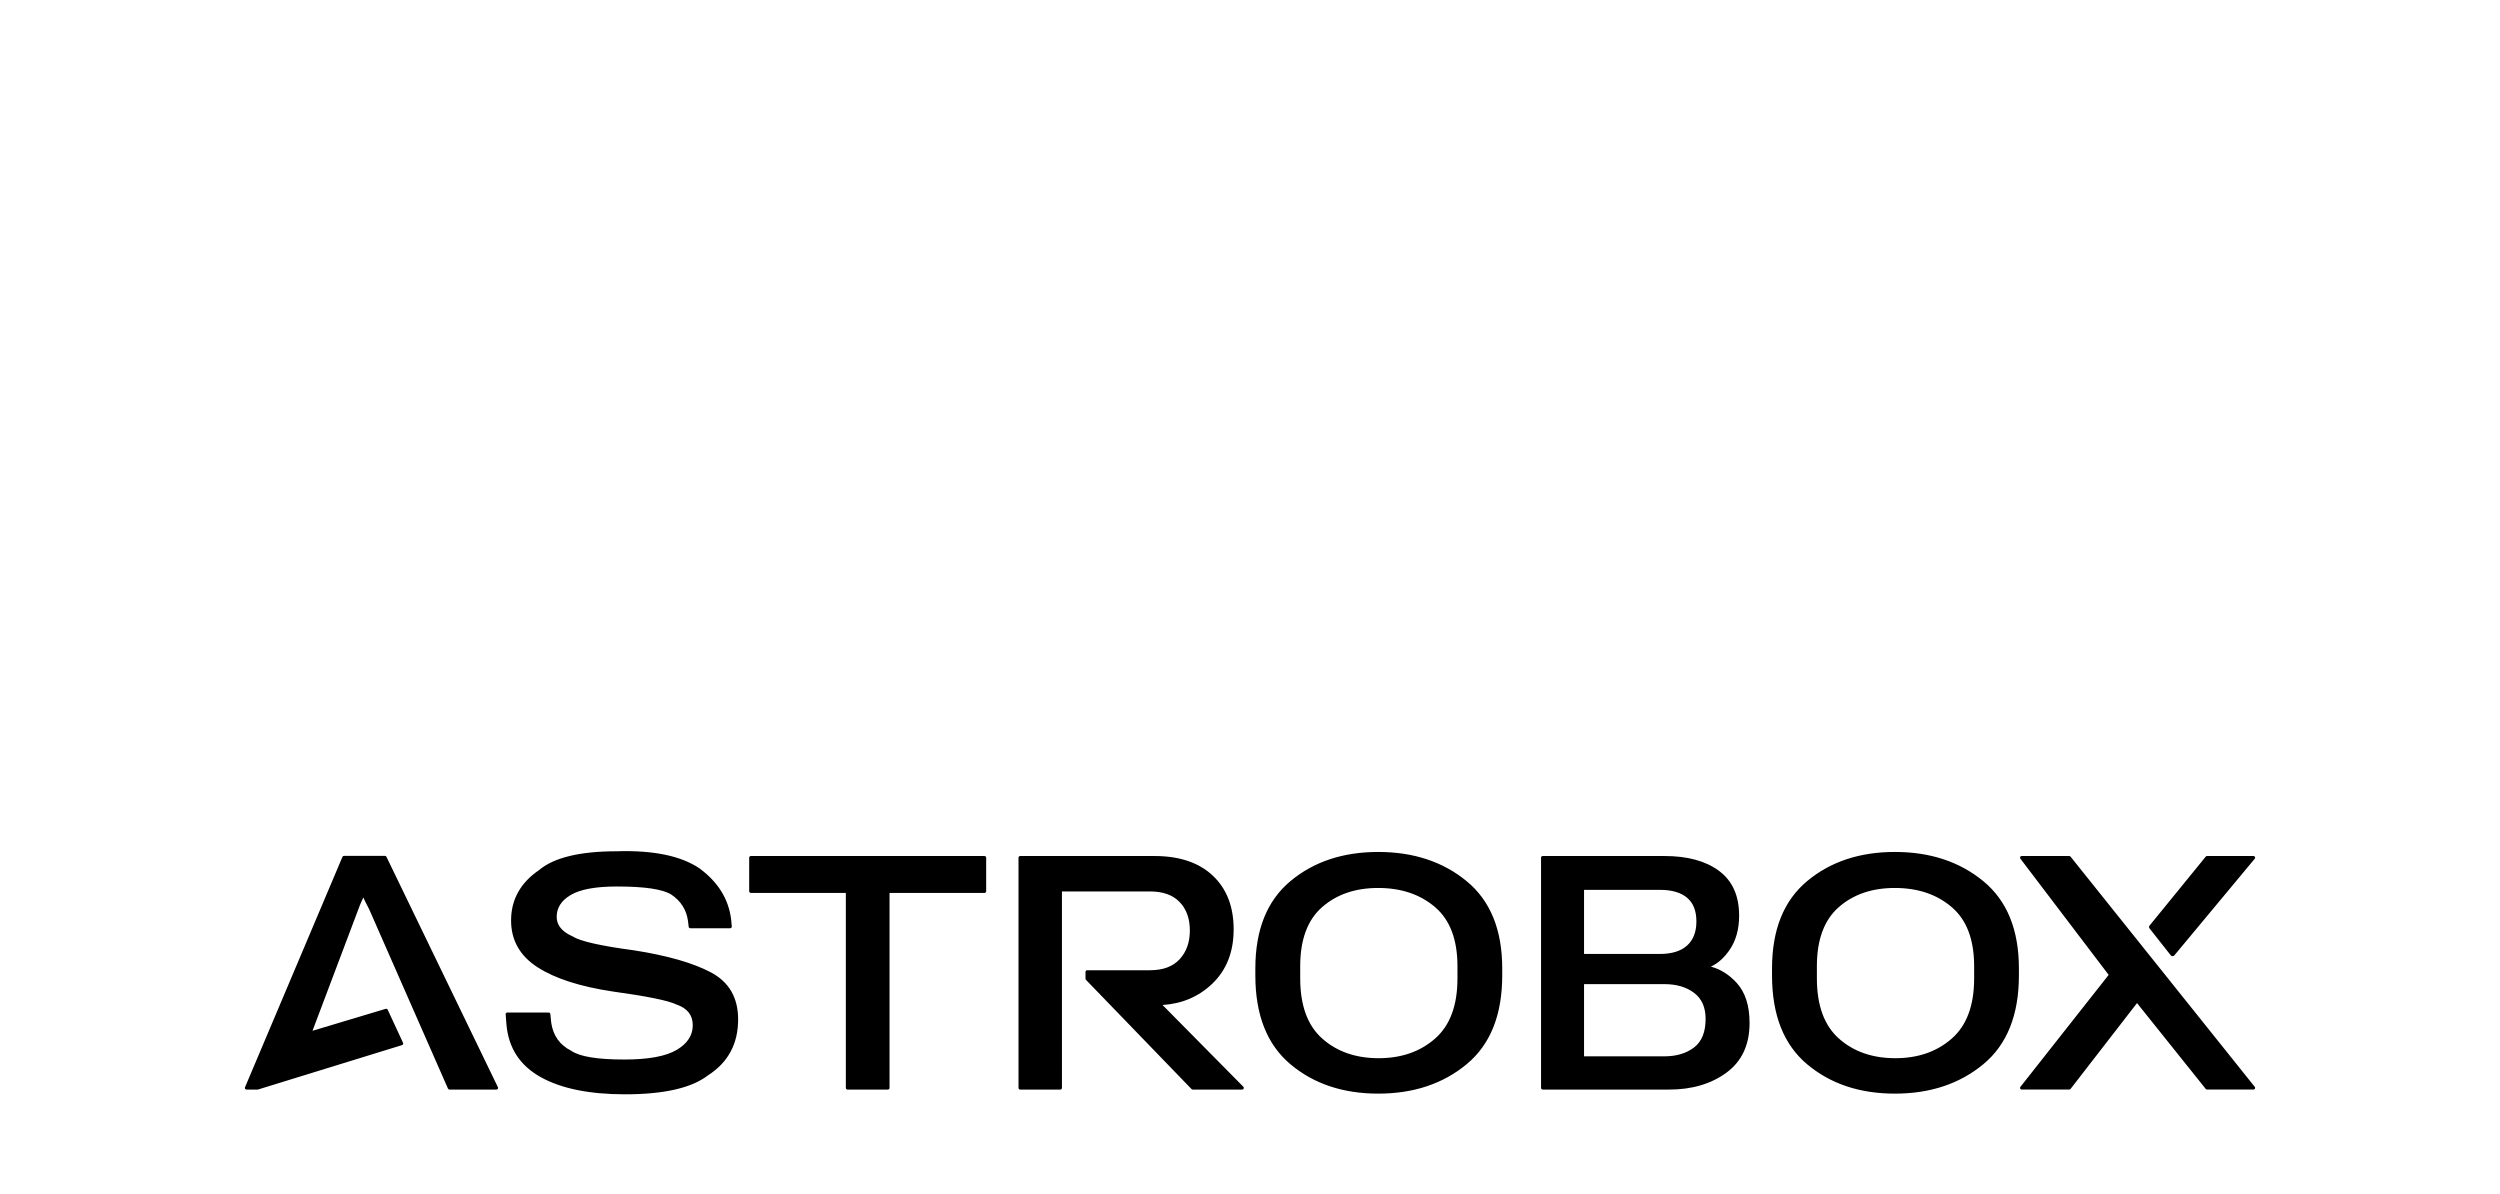 <svg xmlns="http://www.w3.org/2000/svg" xmlns:xlink="http://www.w3.org/1999/xlink" fill="none" version="1.1" width="268"
    height="128" viewBox="0 0 268 128">
    <path
        d="M241.708,116.508L221.966,91.835C221.932,91.79,221.878,91.764,221.821,91.764L216.732,91.764C216.631,91.764,216.549,91.844,216.549,91.942C216.549,91.982,216.562,92.02,216.587,92.051L226.049,104.508L216.589,116.511C216.559,116.548,216.545,116.595,216.55,116.642C216.556,116.689,216.58,116.732,216.618,116.762C216.65,116.787,216.69,116.801,216.732,116.801L221.821,116.801C221.877,116.801,221.929,116.776,221.964,116.733L229.088,107.529L236.458,116.738C236.492,116.778,236.543,116.801,236.597,116.801L241.567,116.801C241.668,116.801,241.75,116.721,241.75,116.623C241.75,116.581,241.735,116.54,241.708,116.508ZM230.435,99.531L232.703,102.408C232.802,102.533,232.99,102.535,233.092,102.413L241.71,92.054C241.74,92.017,241.754,91.97,241.749,91.923C241.744,91.876,241.719,91.833,241.682,91.803C241.649,91.778,241.609,91.764,241.567,91.764L236.597,91.764C236.542,91.764,236.49,91.788,236.455,91.83L230.437,99.218C230.363,99.309,230.362,99.439,230.435,99.531ZM54.207,108.733C54.207,108.728,54.207,108.724,54.207,108.719C54.207,108.621,54.289,108.541,54.39,108.541L58.815,108.541C58.909,108.541,58.988,108.611,58.997,108.702L59.088,109.62Q59.397,111.72,61.233,112.639Q62.568,113.581,66.928,113.581Q70.808,113.581,72.558,112.538Q74.264,111.521,74.264,109.91Q74.264,108.282,72.52,107.685Q71.22,107.052,65.694,106.29Q60.472,105.509,57.654,103.709Q54.788,101.878,54.788,98.67Q54.788,95.332,57.771,93.284Q60.174,91.256,66.13,91.256Q72.001,91.075,74.98,93.086Q77.981,95.292,78.38,98.581L78.381,98.586L78.448,99.315C78.448,99.32,78.448,99.326,78.448,99.331C78.448,99.429,78.367,99.509,78.266,99.509L74.008,99.509C73.915,99.509,73.837,99.441,73.826,99.351L73.754,98.731Q73.5,96.923,71.957,95.894Q70.577,95.032,66.14,95.032Q62.712,95.032,61.172,95.947Q59.676,96.836,59.676,98.289Q59.676,99.622,61.37,100.375Q62.598,101.164,67.982,101.877Q73.338,102.718,76.199,104.233Q79.128,105.784,79.128,109.277Q79.128,113.204,75.909,115.269Q73.276,117.31,67.007,117.31Q61.273,117.31,57.968,115.47Q54.622,113.606,54.291,109.826L54.207,108.733ZM134.573,103.828Q134.573,97.594,138.335,94.456Q142.085,91.33,147.746,91.33Q153.412,91.33,157.218,94.456Q161.039,97.593,161.039,103.828L161.039,104.56Q161.039,110.929,157.219,114.088Q153.412,117.237,147.746,117.237Q142.085,117.237,138.335,114.088Q134.573,110.928,134.573,104.56L134.573,103.828ZM189.961,103.828Q189.961,97.594,193.723,94.456Q197.472,91.33,203.134,91.33Q208.799,91.33,212.606,94.456Q216.427,97.593,216.427,103.828L216.427,104.56Q216.427,110.929,212.607,114.088Q208.8,117.237,203.134,117.237Q197.472,117.237,193.723,114.088Q189.961,110.928,189.961,104.56L189.961,103.828ZM41.261,91.748C41.33,91.748,41.393,91.785,41.424,91.845L53.372,116.542C53.385,116.567,53.392,116.595,53.392,116.623C53.392,116.722,53.31,116.802,53.209,116.802L48.189,116.802C48.119,116.802,48.055,116.762,48.024,116.701L39.591,97.508Q39.317,96.976,39.167,96.673Q39.069,96.476,38.95,96.213Q38.827,96.483,38.736,96.675Q38.596,96.971,38.4,97.518L33.5,110.5L41.35,108.146C41.437,108.123,41.527,108.165,41.564,108.245L43.207,111.793C43.211,111.802,43.214,111.811,43.217,111.82C43.229,111.866,43.223,111.915,43.198,111.956C43.174,111.997,43.134,112.027,43.087,112.039L27.662,116.796C27.647,116.8,27.631,116.802,27.615,116.802L26.433,116.802C26.406,116.802,26.379,116.796,26.355,116.785C26.311,116.765,26.277,116.728,26.261,116.684C26.244,116.639,26.247,116.59,26.268,116.547L36.713,91.85C36.744,91.787,36.808,91.748,36.879,91.748L41.261,91.748ZM109.184,91.943C109.184,91.845,109.266,91.765,109.367,91.765L123.756,91.765Q127.784,91.765,130.015,93.872Q132.247,95.982,132.247,99.626Q132.247,103.273,129.938,105.47Q127.772,107.531,124.625,107.736L133.287,116.499C133.32,116.533,133.338,116.577,133.338,116.623C133.338,116.722,133.256,116.802,133.155,116.802L127.863,116.802C127.813,116.802,127.764,116.782,127.73,116.746L116.415,105.037C116.383,105.004,116.365,104.96,116.365,104.915L116.365,104.187C116.365,104.089,116.447,104.009,116.548,104.009L123.278,104.009Q125.371,104.009,126.458,102.829Q127.552,101.64,127.552,99.754Q127.552,97.833,126.454,96.695Q125.36,95.562,123.278,95.562L113.84,95.562L113.841,116.623C113.841,116.722,113.76,116.802,113.659,116.802L109.367,116.802C109.266,116.802,109.184,116.722,109.184,116.623L109.184,91.943ZM80.313,91.943C80.313,91.845,80.395,91.765,80.496,91.765L105.535,91.765C105.636,91.765,105.718,91.845,105.718,91.943L105.718,95.54C105.718,95.639,105.636,95.719,105.535,95.719L95.358,95.719L95.358,116.623C95.358,116.722,95.276,116.802,95.175,116.802L90.856,116.802C90.756,116.802,90.674,116.722,90.674,116.623L90.674,95.719L80.496,95.719C80.395,95.719,80.313,95.639,80.313,95.54L80.313,91.943ZM186.434,98.158Q186.434,100.363,185.388,101.864Q184.515,103.117,183.405,103.619Q184.979,104.054,186.174,105.366Q187.553,106.879,187.553,109.664Q187.553,113.177,185.062,114.999Q182.597,116.802,178.933,116.802L165.383,116.802C165.282,116.802,165.2,116.722,165.2,116.623L165.2,91.943C165.2,91.845,165.282,91.765,165.383,91.765L178.436,91.765Q182.119,91.765,184.264,93.345Q186.434,94.944,186.434,98.158ZM147.765,113.439Q151.436,113.447,153.842,111.335Q156.24,109.231,156.24,104.894L156.24,103.585Q156.24,99.309,153.855,97.258Q151.459,95.197,147.764,95.19Q144.077,95.183,141.725,97.249Q139.383,99.308,139.382,103.576L139.382,104.875Q139.382,109.232,141.738,111.329Q144.102,113.432,147.765,113.439ZM203.152,113.439Q206.823,113.447,209.23,111.335Q211.627,109.231,211.628,104.894L211.628,103.585Q211.628,99.309,209.242,97.258Q206.847,95.197,203.152,95.19Q199.464,95.183,197.113,97.249Q194.77,99.308,194.77,103.576L194.77,104.875Q194.77,109.232,197.126,111.329Q199.49,113.432,203.152,113.439ZM181.854,98.777Q181.854,97.09,180.864,96.246Q179.862,95.393,177.937,95.393L169.81,95.393L169.81,102.264L177.935,102.264Q179.857,102.264,180.858,101.358Q181.854,100.458,181.854,98.777ZM182.841,109.227Q182.841,107.369,181.616,106.442Q180.37,105.498,178.416,105.498L169.81,105.498L169.81,113.239L178.416,113.239Q180.369,113.239,181.615,112.278Q182.841,111.331,182.841,109.227Z"
        fill-rule="evenodd" fill="#000000" fill-opacity="1" />
</svg>